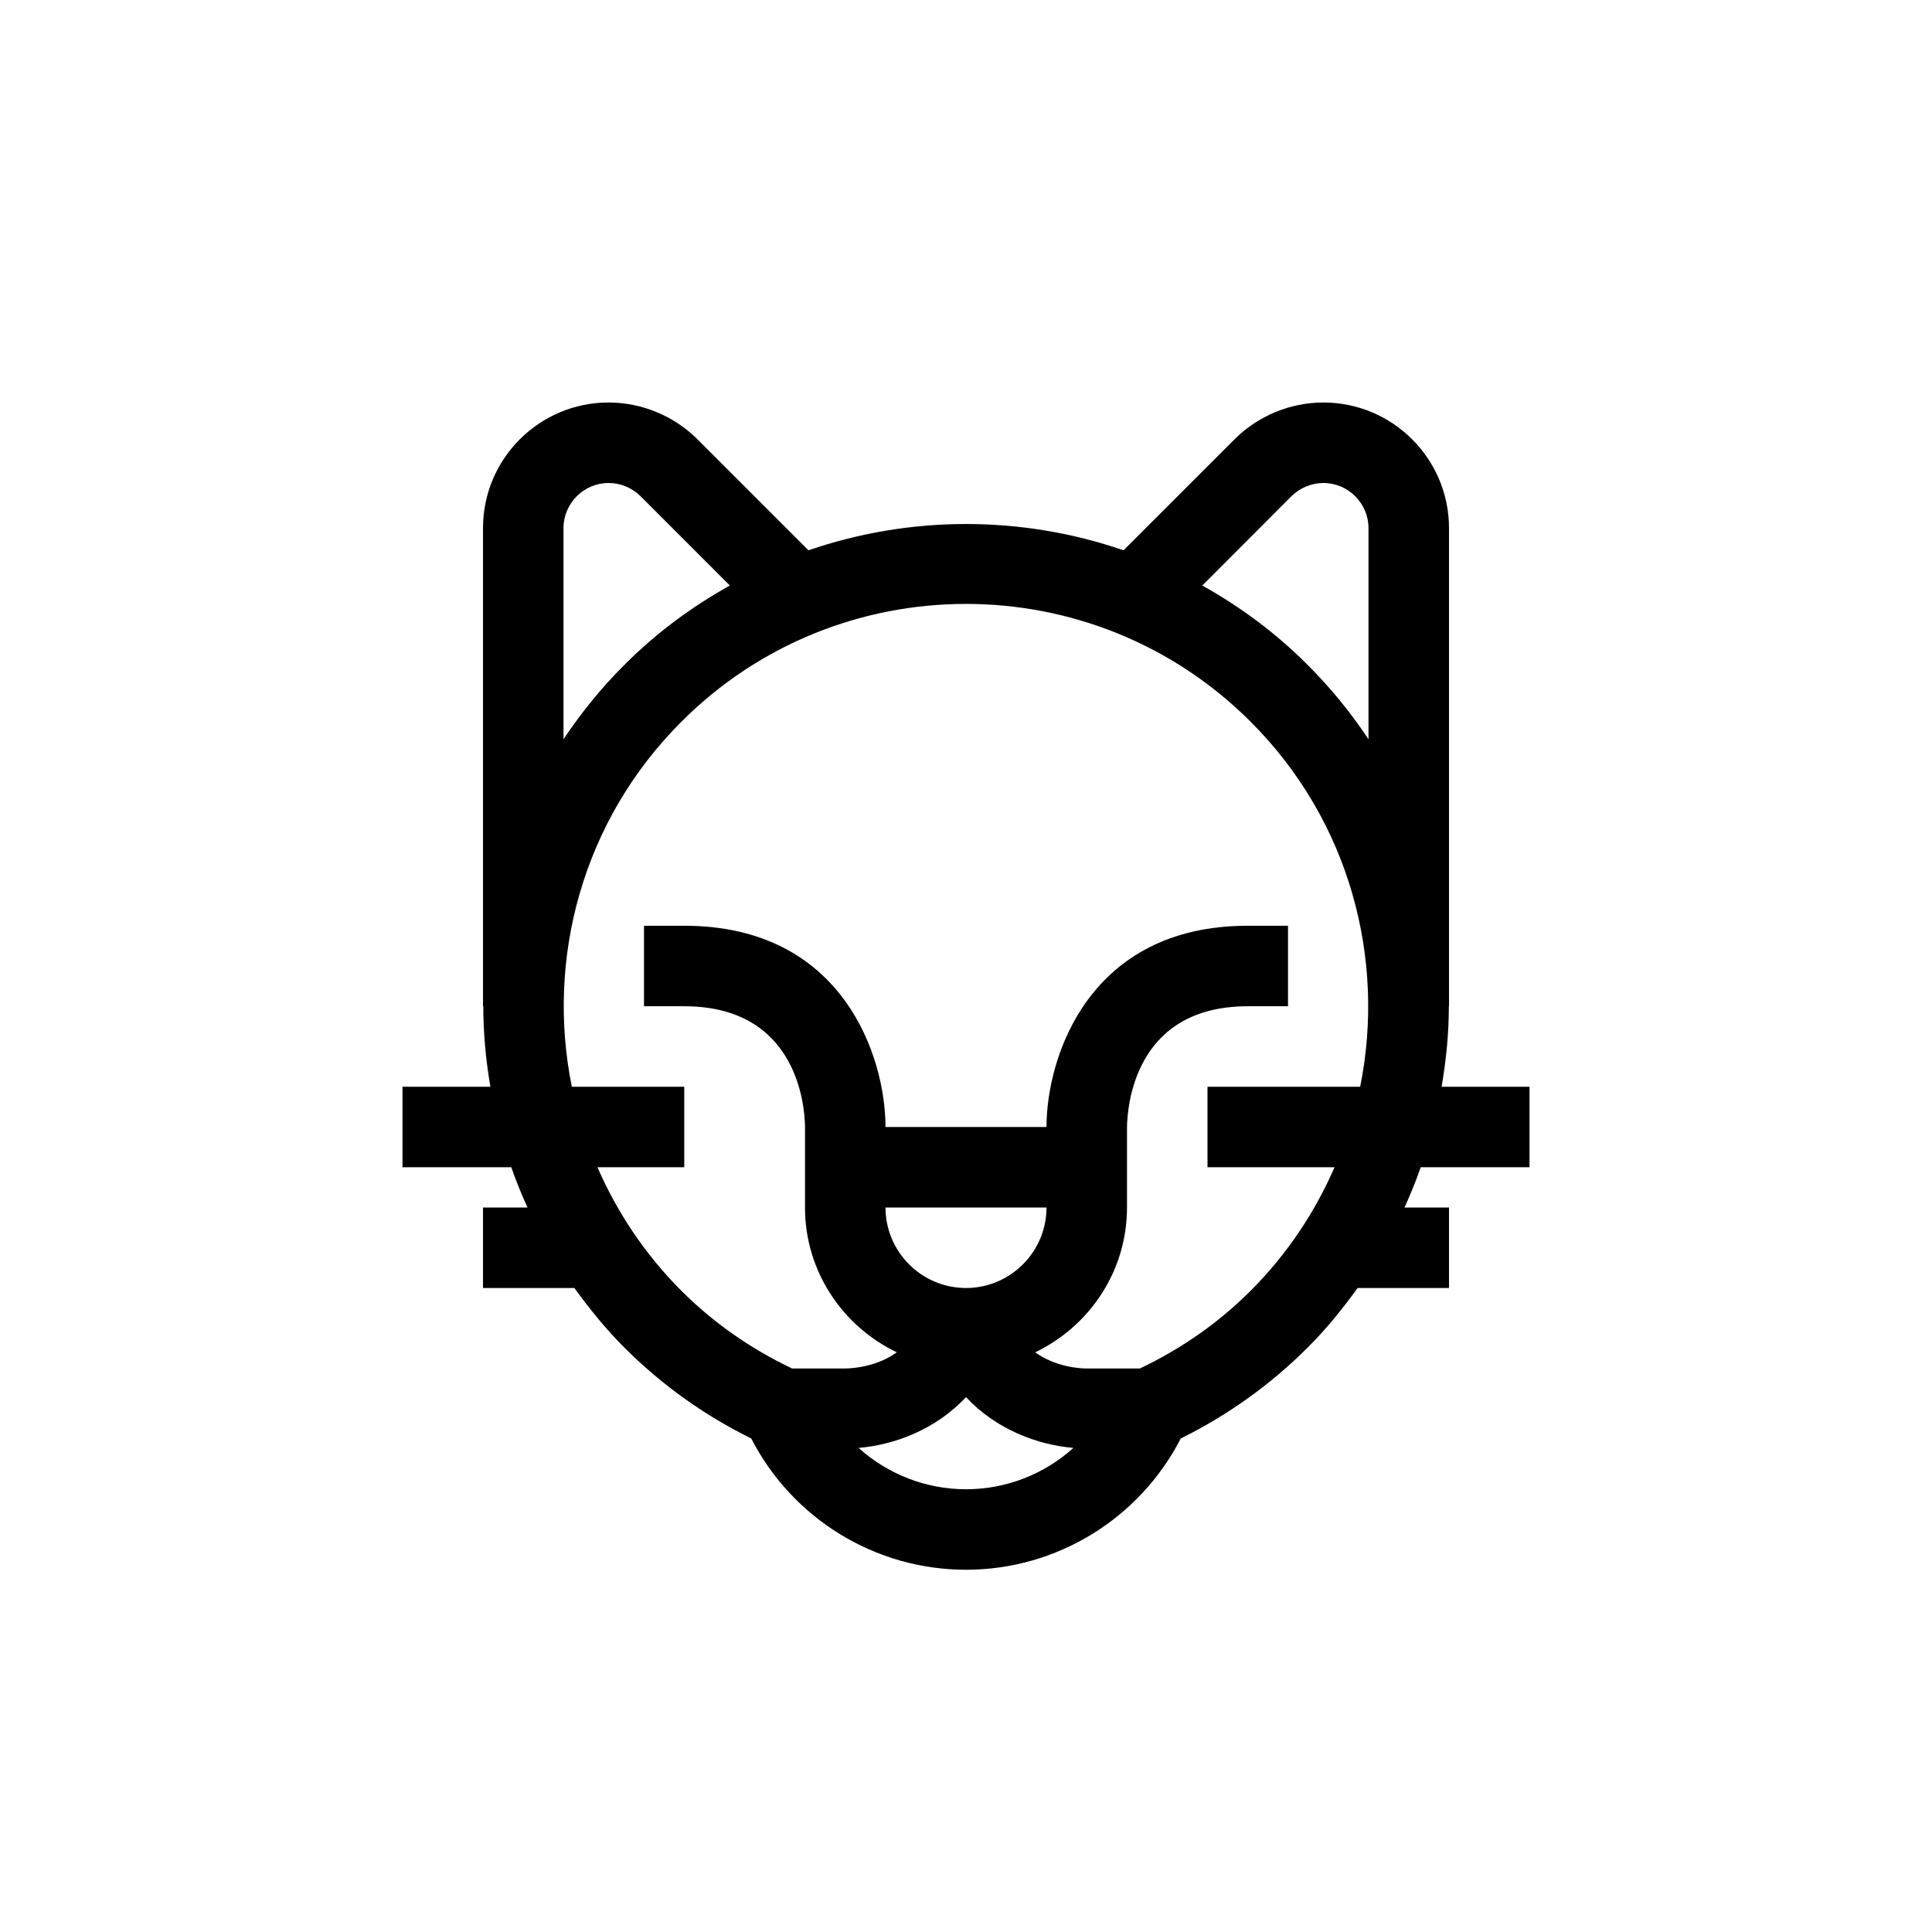 <?xml version="1.0" encoding="UTF-8"?>
<svg xmlns="http://www.w3.org/2000/svg" xmlns:xlink="http://www.w3.org/1999/xlink" width="48pt" height="48pt" viewBox="0 0 48 48" version="1.1">
<g id="surface1">
<path style=" stroke:none;fill-rule:nonzero;fill:rgb(0%,0%,0%);fill-opacity:1;" d="M 31.07 32.07 C 30.281 32.859 29.355 33.508 28.32 34 L 27 34 C 26.812 34 26.215 33.957 25.719 33.598 C 27.062 32.953 28 31.59 28 30 L 28 28.008 C 28.008 27.504 28.176 25 31 25 L 32 25 L 32 23 L 31 23 C 27.047 23 26 26.27 26 28 L 22 28 C 22 26.27 20.957 23 17 23 L 16 23 L 16 25 L 17 25 C 19.824 25 19.996 27.504 20 28 L 20 30 C 20 31.59 20.938 32.953 22.281 33.598 C 21.816 33.934 21.254 33.996 21 34 L 19.68 34 C 18.645 33.508 17.719 32.859 16.93 32.07 C 16.02 31.16 15.328 30.113 14.844 29 L 17 29 L 17 27 L 14.207 27 C 13.562 23.82 14.469 20.387 16.93 17.93 C 18.879 15.98 21.438 15.004 24 15.004 C 26.559 15.004 29.121 15.98 31.07 17.93 C 33.531 20.387 34.434 23.82 33.793 27 L 30 27 L 30 29 L 33.156 29 C 32.672 30.113 31.98 31.16 31.07 32.07 M 24 32 C 22.898 32 22 31.102 22 30 L 26 30 C 26 31.102 25.102 32 24 32 M 24 37 C 22.996 37 22.051 36.621 21.332 35.973 C 22.219 35.898 23.25 35.516 24 34.711 C 24.75 35.516 25.781 35.898 26.668 35.973 C 25.949 36.621 25.008 37 24 37 M 14 13.121 C 14 12.504 14.504 12 15.121 12 C 15.418 12 15.707 12.121 15.914 12.328 L 18.133 14.547 C 17.195 15.07 16.309 15.719 15.516 16.516 C 14.938 17.09 14.434 17.715 14 18.367 Z M 32.086 12.328 C 32.297 12.121 32.586 12 32.879 12 C 33.496 12 34 12.504 34 13.121 L 34 18.367 C 33.566 17.715 33.062 17.09 32.484 16.516 C 31.691 15.719 30.805 15.07 29.871 14.547 Z M 38 29 L 38 27 L 35.816 27 C 35.93 26.34 35.996 25.672 35.996 25 L 36 25 L 36 13.121 C 36 11.398 34.598 10 32.879 10 C 32.055 10 31.254 10.332 30.672 10.914 L 27.914 13.672 C 25.383 12.801 22.621 12.801 20.086 13.672 L 17.328 10.914 C 16.746 10.332 15.941 10 15.121 10 C 13.398 10 12 11.398 12 13.121 L 12 25 L 12.008 25 C 12.008 25.672 12.07 26.34 12.184 27 L 10 27 L 10 29 L 12.703 29 C 12.82 29.34 12.957 29.672 13.105 30 L 12 30 L 12 32 L 14.27 32 C 14.645 32.516 15.051 33.02 15.516 33.484 C 16.43 34.398 17.484 35.156 18.664 35.738 C 19.688 37.73 21.742 39 24 39 C 26.258 39 28.312 37.73 29.336 35.738 C 30.512 35.156 31.57 34.398 32.484 33.484 C 32.953 33.02 33.355 32.516 33.73 32 L 36 32 L 36 30 L 34.895 30 C 35.043 29.672 35.18 29.34 35.297 29 Z M 38 29 "/>
</g>
</svg>
